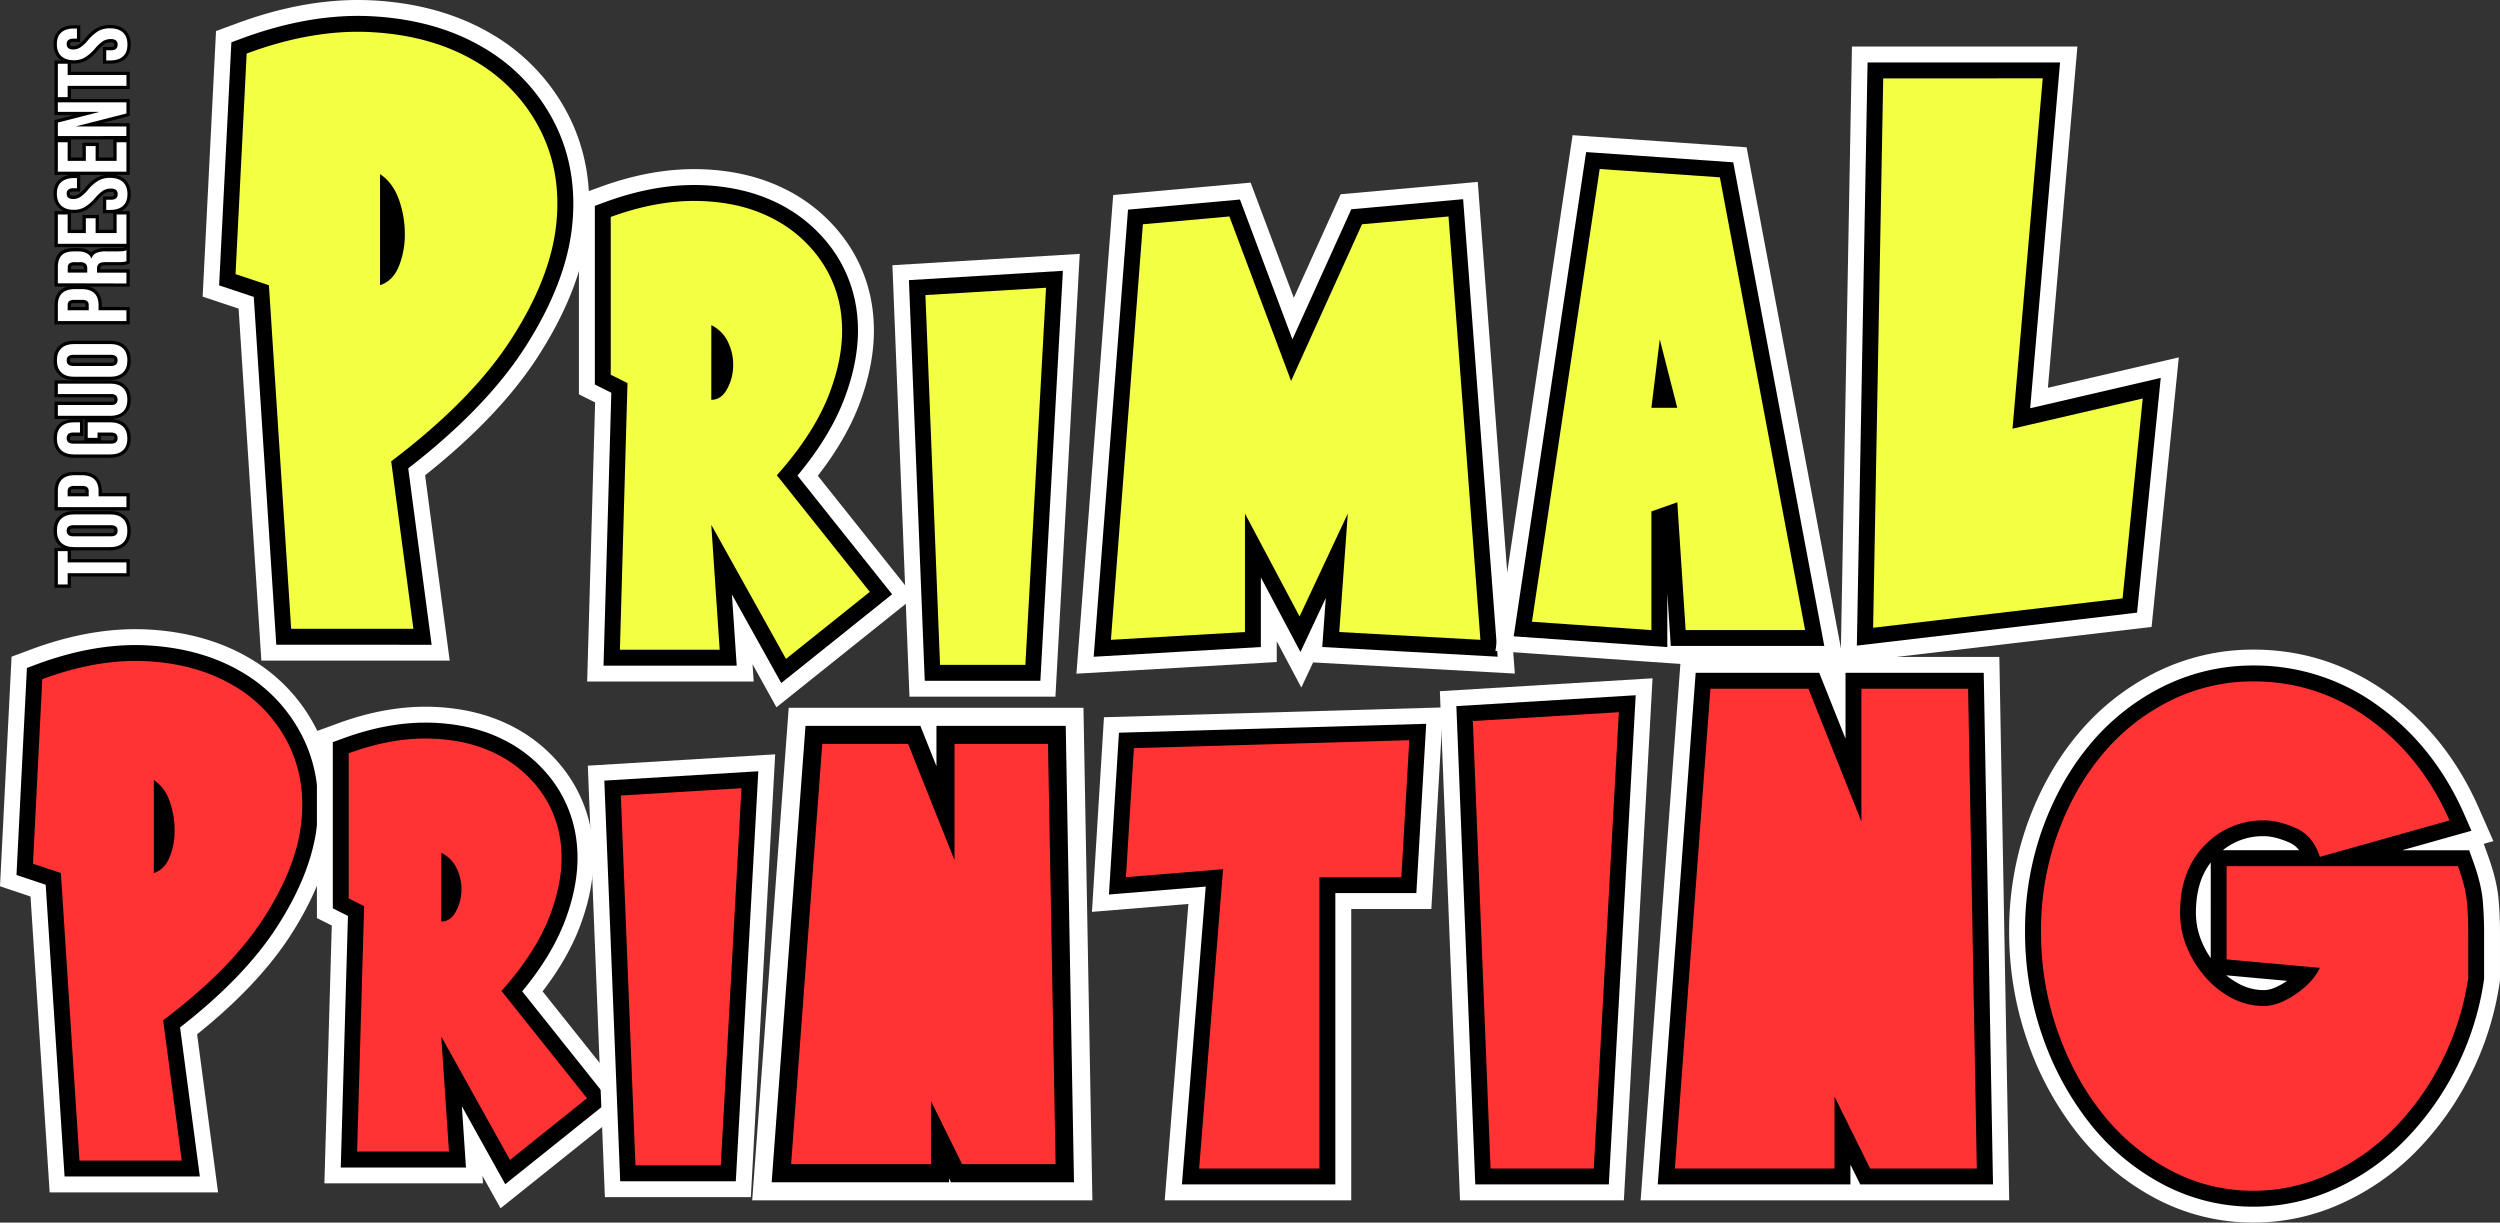 <svg xmlns="http://www.w3.org/2000/svg" viewBox="0 0 1572.8 769.15"><rect x="0" y="0" width="1572.8" height="769.15" fill="#333333" stroke="none"/><defs><style>.cls-1{fill:#fff;}.cls-2{fill:#f2ff43;}.cls-3{fill:#f33;}</style></defs><g id="Layer_2" data-name="Layer 2"><g id="Layer_1-2" data-name="Layer 1"><path class="cls-1" d="M164.43,415.61,150.11,194.15l-22.62-7.54L135.9,19.54,148.25,15C175,5,200.85,0,225.23,0c3.4,0,6.83.1,10.19.29C263.21,1.91,287.84,8.87,308.61,21a124.82,124.82,0,0,1,48.84,51.13c11.11,21.59,15.25,45.87,12.31,72.15-2.85,25.42-13.48,52.48-31.59,80.44-16.1,24.85-39.88,49.82-70.73,74.27l15.47,116.62Z"/><path d="M173.81,405.61,159.65,186.79l-21.79-7.26,7.7-152.91,6.17-2.29C177.32,14.82,202,10,225.23,10c3.21,0,6.45.09,9.61.28,26.21,1.52,49.33,8,68.73,19.36a114.86,114.86,0,0,1,45,47.07c10.19,19.81,14,42.17,11.26,66.46-2.67,23.86-12.78,49.47-30,76.12-16.28,25.12-40.82,50.45-73,75.35l14.72,111Z"/><path class="cls-2" d="M260.08,395.61h-76.9l-14-216.18-21-7,7-138.74q41.94-15.59,79.05-13.44t64.26,18a104.48,104.48,0,0,1,41.14,43q14,27.15,10.21,60.76t-28.5,71.79Q296.65,252,246.1,290.21Zm-21-216.18q8.05-2.67,11.83-11.82a53.43,53.43,0,0,0,3.76-20.44,64.2,64.2,0,0,0-3.76-21.78q-3.78-10.48-11.83-15.86Z"/><path class="cls-1" d="M473.43,417.83l.73,10.95H369.4l5-175.6-10.19-5.1V122.52l13.11-4.81c20.48-7.5,40.36-11.31,59.09-11.31.86,0,1.72,0,2.57,0,19.93.37,37.89,4.34,53.37,11.8A103.13,103.13,0,0,1,531.5,150.6,95.23,95.23,0,0,1,549.4,199c1.54,17.37-1.46,36.09-8.9,55.63-5.61,14.71-14.33,29.71-26,44.69l60.77,76.22-86.79,69.43Z"/><path d="M460.47,374l3,44.78H379.69l4.9-171.69-10.36-5.19V129.51l6.56-2.41c19.37-7.1,38.09-10.7,55.64-10.7.8,0,1.6,0,2.39,0,18.48.34,35,4,49.22,10.81a93.35,93.35,0,0,1,35.38,29.25,85.45,85.45,0,0,1,16,43.35c1.4,15.85-1.39,33.06-8.29,51.19-6,15.77-15.9,32-29.43,48.22l59.54,74.66L491.5,429.72Z"/><path class="cls-2" d="M494.48,414.53l-47-84.37,5.28,78.62H390L394.77,241l-10.54-5.27V136.49Q413,126,438.64,126.42t45.06,9.83a82.82,82.82,0,0,1,31.63,26.13,75.18,75.18,0,0,1,14.15,38.35q1.9,21.57-7.67,46.74T488.73,299l58.48,73.34Zm-47-163q5.76,0,9.35-5.75a30.62,30.62,0,0,0,4.32-13.66,32.55,32.55,0,0,0-2.64-15.82,22.64,22.64,0,0,0-11-11.75Z"/><polygon class="cls-1" points="572.17 438.29 561.44 166.85 679.29 159.71 663.99 438.29 572.17 438.29"/><polygon points="581.78 428.29 571.82 176.24 668.69 170.37 654.52 428.29 581.78 428.29"/><path class="cls-2" d="M582.2,185.63l75.89-4.6-13,237.26H591.4Z"/><polygon class="cls-1" points="803.23 403.42 803.23 416.49 677.21 423.83 700.33 122.68 786.79 114.89 813.96 187.34 843.43 122.21 929.69 114.44 953.01 423.76 826.1 416.74 818.69 432.54 803.23 403.42"/><polygon points="709.66 131.88 780.1 125.53 813.09 213.51 850.13 131.65 920.48 125.31 942.18 413.14 831.86 407.05 834.08 376.18 818.14 410.18 793.23 363.27 793.23 407.06 688.06 413.18 709.66 131.88"/><path class="cls-2" d="M931.35,402.53l-88.79-4.91,5.36-74.51-30.34,64.7-34.35-64.7v74.51l-84.33,4.91L719,141.09l54.43-4.91,38.82,103.5,44.61-98.59,54.43-4.91Z"/><polygon class="cls-1" points="940.8 409.55 989.35 85.05 1098.82 92.68 1159.76 416.38 1058.94 416.38 1058.94 417.83 940.8 409.55"/><polygon points="952.3 400.33 997.87 95.67 1090.42 102.12 1147.7 406.38 1051.12 406.38 1048.94 373.18 1048.94 407.1 952.3 400.33"/><path class="cls-2" d="M1082,111.56l53.62,284.82h-75.16L1055.22,316l-16.28,5.74v74.68l-75.15-5.27,42.6-284.82Zm-43.08,145h16.28l-11-43.08Z"/><polygon class="cls-1" points="1165.1 29.29 1306.93 29.29 1288.38 243.97 1370.72 224.84 1353.61 394.41 1157.97 417.43 1165.1 29.29"/><polygon points="1174.92 39.29 1296.03 39.29 1277.23 256.83 1359.37 237.74 1344.46 385.42 1168.18 406.16 1174.92 39.29"/><path class="cls-2" d="M1285.12,49.29l-19,220.4,81.92-19-12.69,125.77-156.93,18.47,6.35-345.6Z"/><path class="cls-1" d="M31.24,750.15,19.2,564,0,557.56,7.28,413.13l12.34-4.59c22.71-8.44,44.77-12.72,65.55-12.72,2.93,0,5.86.09,8.73.25,23.77,1.38,44.87,7.36,62.7,17.77A107.57,107.57,0,0,1,198.72,458c9.6,18.65,13.18,39.59,10.65,62.24-2.44,21.77-11.51,44.9-26.94,68.73C169,609.61,149.38,630.37,124,650.69l13.19,99.46Z"/><path d="M40.62,740.15,28.74,556.6l-18.37-6.12,6.56-130.27,6.18-2.29c21.59-8,42.47-12.1,62.06-12.1,2.73,0,5.47.08,8.15.24,22.19,1.29,41.78,6.81,58.24,16.42a97.73,97.73,0,0,1,38.27,40c8.68,16.87,11.91,35.89,9.6,56.55C197.16,539.3,188.62,561,174,583.48c-13.59,21-34,42.11-60.72,62.88l12.44,93.79Z"/><path class="cls-3" d="M114.34,730.14H50l-11.7-180.9-17.55-5.85,5.85-116.1Q61.69,414.24,92.74,416t53.78,15.08a87.42,87.42,0,0,1,34.42,36q11.7,22.72,8.55,50.85T165.64,578q-20.7,32-63,63.9ZM96.79,549.24q6.75-2.25,9.9-9.9a44.53,44.53,0,0,0,3.15-17.1A53.51,53.51,0,0,0,106.69,504a25.86,25.86,0,0,0-9.9-13.28Z"/><path class="cls-1" d="M303.53,739.79l.32,4.67H204.09l4.64-162.21-9.35-4.67V459.93l13.12-4.81c19-7,37.5-10.5,54.91-10.5.81,0,1.61,0,2.4,0,18.57.35,35.32,4.06,49.78,11a96.42,96.42,0,0,1,36.6,30.28A89.24,89.24,0,0,1,373,531.24c1.44,16.22-1.35,33.68-8.29,51.9-5.09,13.36-12.93,27-23.36,40.54l56.14,70.4-82.58,66.07Z"/><path d="M290.57,696l2.58,38.51H214.38l4.52-158.3-9.52-4.76V466.91l6.56-2.4c17.91-6.56,35.23-9.89,51.47-9.89.75,0,1.48,0,2.22,0,17.12.32,32.47,3.7,45.62,10a86.66,86.66,0,0,1,32.86,27.16A79.48,79.48,0,0,1,363,532.12c1.3,14.71-1.28,30.67-7.67,47.46-5.51,14.45-14.51,29.25-26.81,44.1l54.89,68.83L317.85,745Z"/><path class="cls-3" d="M320.84,729.76l-43.23-77.64,4.85,72.34H224.67l4.41-154.39-9.7-4.86V473.9q26.46-9.69,50.07-9.26t41.46,9a76.34,76.34,0,0,1,29.12,24A69.21,69.21,0,0,1,353,533q1.75,19.86-7.06,43t-30.44,47.42l53.82,67.5Zm-43.23-150q5.29,0,8.6-5.29a28.25,28.25,0,0,0,4-12.57,29.89,29.89,0,0,0-2.43-14.56,20.86,20.86,0,0,0-10.14-10.81Z"/><polygon class="cls-1" points="380.55 753.15 369.82 481.7 487.68 474.56 472.37 753.15 380.55 753.15"/><polygon points="390.17 743.14 380.2 491.09 477.07 485.22 462.91 743.14 390.17 743.14"/><path class="cls-3" d="M390.58,500.48l75.89-4.6-13,237.26H399.78Z"/><polygon class="cls-1" points="473.23 755.15 496.2 445.29 681.63 445.29 687.25 755.15 473.23 755.15"/><polygon points="598.24 743.78 597.06 741.4 597.06 743.78 485.47 743.78 506.76 456.66 579.02 456.66 589.14 482.02 589.14 456.66 670.47 456.66 675.67 743.78 598.24 743.78"/><path class="cls-3" d="M571.32,468l29.19,73.18V468h58.8l4.79,264.4H605.3l-19.6-39.64v39.64h-88L517.31,468Z"/><polygon class="cls-1" points="732.74 755.15 747.64 568.69 686.97 573.67 694.53 451.23 907.87 445.05 900.49 571.85 850.09 571.85 850.09 755.15 732.74 755.15"/><polygon points="743.57 745.14 758.55 557.76 697.66 562.76 703.95 460.96 897.25 455.36 891.05 561.85 840.09 561.85 840.09 745.14 743.57 745.14"/><path class="cls-3" d="M881.62,551.85H830.09V735.14H754.4l15.05-188.31-61.1,5,5-81.16,173.26-5Z"/><polygon class="cls-1" points="918.52 755.15 905.85 434.84 1039.65 426.73 1021.61 755.15 918.52 755.15"/><polygon points="928.13 745.14 916.23 444.23 1029.05 437.39 1012.14 745.14 928.13 745.14"/><path class="cls-3" d="M926.61,453.62l91.84-5.56-15.77,287.08H937.74Z"/><polygon class="cls-1" points="1032.15 755.15 1057.49 413.29 1257.83 413.29 1264.02 755.15 1032.15 755.15"/><polygon points="1170.31 745.14 1164.14 732.68 1164.14 745.14 1042.92 745.14 1066.78 423.29 1144.51 423.29 1161.05 464.76 1161.05 423.29 1248.01 423.29 1253.84 745.14 1170.31 745.14"/><path class="cls-3" d="M1137.73,433.29l33.32,83.55V433.29h67.13l5.47,301.85h-67.13l-22.38-45.25v45.25H1053.69l22.38-301.85Z"/><path class="cls-1" d="M1417.89,769.15a130.77,130.77,0,0,1-62.2-15.42,155.33,155.33,0,0,1-48.62-40.64,196.88,196.88,0,0,1-31.5-57.83A208.41,208.41,0,0,1,1264,586a199.9,199.9,0,0,1,11.59-68.12c7.7-21.33,18.38-40.23,31.74-56.17a152.08,152.08,0,0,1,48.78-38.64,136.77,136.77,0,0,1,61.74-14.38c30.82,0,59.26,9.26,84.51,27.52,24.68,17.87,43.85,42.05,57,71.88l9.28,21.08-6.06,1.7,2.62,7.29c3.83,10.63,6,19.7,6.71,27.73.58,6.76.88,13.53.88,20.11v30.83l-.23,1.49a192.41,192.41,0,0,1-18.76,58.89,188.3,188.3,0,0,1-34.33,47.71,156.14,156.14,0,0,1-46.78,32.37A133.52,133.52,0,0,1,1417.89,769.15Z"/><path d="M1417.89,759.15a121,121,0,0,1-57.5-14.24,145.48,145.48,0,0,1-45.5-38A187.07,187.07,0,0,1,1285,652a198.36,198.36,0,0,1-11-66,189.77,189.77,0,0,1,11-64.72c7.3-20.22,17.39-38.11,30-53.15A142.14,142.14,0,0,1,1360.62,432a126.87,126.87,0,0,1,57.27-13.32,131.65,131.65,0,0,1,78.64,25.63c23.22,16.8,41.29,39.61,53.69,67.8l4.63,10.53-43.69,12.29h42.26l2.38,6.61c3.53,9.8,5.54,18,6.16,25.2.55,6.47.83,12.95.83,19.25v30.08l-.11.74a182.43,182.43,0,0,1-17.78,55.84,178.12,178.12,0,0,1-32.49,45.18,146,146,0,0,1-43.79,30.32A123.65,123.65,0,0,1,1417.89,759.15Zm-17.32-145.56a48.55,48.55,0,0,0,8.12,5.4,32.64,32.64,0,0,0,15.6,3.91c4,0,8.79-1.92,14.35-5.72l.16-.11Zm-9.75-71c-6.26,8.14-9.32,18.55-9.32,31.64A46.63,46.63,0,0,0,1385,592a58,58,0,0,0,5.81,10.8Zm55.57-7.69a14.78,14.78,0,0,0-6.13-4.84c-6-2.63-11.35-4-16-4a40,40,0,0,0-25.83,8.8Z"/><path class="cls-3" d="M1552,567.58q.81,9.33.8,18.4V615.3A171.8,171.8,0,0,1,1536,668.09a167.68,167.68,0,0,1-30.66,42.66,135.53,135.53,0,0,1-40.8,28.26,113.09,113.09,0,0,1-46.65,10.13,110.41,110.41,0,0,1-52.79-13.06,135,135,0,0,1-42.4-35.46q-17.87-22.39-28.26-52A187.65,187.65,0,0,1,1284.05,586a179.29,179.29,0,0,1,10.39-61.33q10.41-28.78,28.26-50.12a131.63,131.63,0,0,1,42.4-33.59,116.3,116.3,0,0,1,52.79-12.27q40,0,72.78,23.73t50.39,63.72l-81.58,22.93q-4.27-13.32-15.2-18.13t-20-4.8A50.46,50.46,0,0,0,1387,531.85q-15.48,15.74-15.46,42.4a56.23,56.23,0,0,0,4.26,21.59,66.57,66.57,0,0,0,11.47,18.66A57.69,57.69,0,0,0,1404,627.83a42.67,42.67,0,0,0,20.27,5.07q9.06,0,20-7.46t15.2-16.54l-58.66-5.33V544.92h145.57Q1551.19,558.25,1552,567.58Z"/><polygon points="81.61 362.67 44.63 362.67 44.63 369.76 34.32 369.76 34.32 344.65 44.63 344.65 44.63 351.74 81.61 351.74 81.61 362.67"/><path class="cls-1" d="M42.56,360.6v7.08H36.39V346.73h6.17v7.09h37v6.78Z"/><path d="M82.23,333.91c0,3.91-1.18,7-3.5,9.16s-5.45,3.21-9.42,3.21H46.63c-4,0-7.16-1.08-9.43-3.21s-3.5-5.25-3.5-9.16,1.18-7,3.5-9.16,5.45-3.21,9.43-3.21H69.31c4,0,7.15,1.08,9.42,3.21S82.23,330,82.23,333.91Zm-38.21,0c0,.74,0,1.44,2.17,1.44H69.74c2.18,0,2.18-.7,2.18-1.44s0-1.44-2.18-1.44H46.19C44,332.47,44,333.17,44,333.91Z"/><path class="cls-1" d="M77.32,341.55q-2.83,2.65-8,2.65H46.63q-5.19,0-8-2.65t-2.83-7.64q0-5,2.83-7.64t8-2.65H69.31q5.18,0,8,2.65t2.83,7.64Q80.15,338.91,77.32,341.55ZM69.74,330.4H46.19q-4.24,0-4.25,3.51t4.25,3.51H69.74q4.24,0,4.25-3.51T69.74,330.4Z"/><path d="M81.61,321.13H34.32V309.07c0-3.95,1.13-7,3.37-9.1s5.35-3.08,9.37-3.08h4.25c4,0,7.17,1,9.36,3.08s3.38,5.15,3.38,9.1v1.13H81.61ZM53.73,309.07c0-.22,0-.76-.23-.95a3.21,3.21,0,0,0-1.76-.3H46.63a3.13,3.13,0,0,0-1.76.3c-.22.19-.24.73-.24.95v1.13h9.1Z"/><path class="cls-1" d="M36.39,319.06v-10c0-3.37.91-5.89,2.72-7.58s4.45-2.52,8-2.52h4.25q5.23,0,7.95,2.52c1.81,1.69,2.71,4.21,2.71,7.58v3.21H79.54v6.78Zm19.42-10a3.16,3.16,0,0,0-.93-2.49,4.63,4.63,0,0,0-3.14-.84H46.63a4.68,4.68,0,0,0-3.15.84,3.19,3.19,0,0,0-.92,2.49v3.21H55.81Z"/><path d="M82.23,275.79c0,3.88-1.17,6.92-3.48,9S73.32,288,69.31,288H46.63c-4,0-7.2-1.05-9.45-3.13s-3.48-5.17-3.48-9,1.17-6.91,3.48-9,5.43-3.14,9.45-3.14H52.4v10.56H46.19c-2.17,0-2.17.7-2.17,1.44s0,1.44,2.17,1.44h6.93V263.61H69.31c4,0,7.19,1.06,9.45,3.14S82.23,271.92,82.23,275.79ZM69.8,277.05c2.12,0,2.12-.7,2.12-1.44s0-1.44-2.12-1.44H63.43v2.88Z"/><path class="cls-1" d="M77.35,283.31q-2.8,2.6-8,2.59H46.63q-5.25,0-8.05-2.59t-2.8-7.52q0-4.92,2.8-7.52t8.05-2.58h3.69v6.41H46.19q-4.24,0-4.25,3.51t4.25,3.51H69.8q4.19,0,4.19-3.51T69.8,272.1H61.36v3.38H55.19v-9.79H69.31q5.23,0,8,2.58t2.8,7.52Q80.15,280.72,77.35,283.31Z"/><path d="M82.23,251.45c0,3.87-1.17,6.92-3.48,9s-5.43,3.14-9.44,3.14h-35V252.7H69.8c1.38,0,1.77-.32,1.81-.35s.31-.28.31-1-.23-1-.31-1-.43-.36-1.81-.36H34.32V239.27h35c4,0,7.19,1,9.45,3.14S82.23,247.57,82.23,251.45Z"/><path class="cls-1" d="M77.35,259c-1.87,1.72-4.55,2.59-8,2.59H36.39v-6.78H69.8a4.65,4.65,0,0,0,3.2-.9,3.79,3.79,0,0,0,0-5.11,4.65,4.65,0,0,0-3.2-.89H36.39v-6.54H69.31c3.49,0,6.17.87,8,2.59s2.8,4.23,2.8,7.52S79.22,257.24,77.35,259Z"/><path d="M82.23,226.74c0,3.91-1.18,7-3.5,9.15s-5.45,3.21-9.42,3.21H46.63c-4,0-7.16-1.08-9.43-3.21s-3.5-5.24-3.5-9.15,1.18-7,3.5-9.16,5.45-3.21,9.43-3.21H69.31c4,0,7.15,1.08,9.42,3.21S82.23,222.83,82.23,226.74Zm-38.21,0c0,.74,0,1.44,2.17,1.44H69.74c2.18,0,2.18-.7,2.18-1.44s0-1.44-2.18-1.44H46.19C44,225.3,44,226,44,226.74Z"/><path class="cls-1" d="M77.32,234.38q-2.83,2.66-8,2.65H46.63q-5.19,0-8-2.65t-2.83-7.64q0-5,2.83-7.65c1.89-1.76,4.56-2.65,8-2.65H69.31c3.45,0,6.12.89,8,2.65s2.83,4.32,2.83,7.65S79.21,232.61,77.32,234.38Zm-7.58-11.16H46.19q-4.24,0-4.25,3.52t4.25,3.51H69.74q4.24,0,4.25-3.51T69.74,223.22Z"/><path d="M81.61,204.1H34.32V192c0-3.95,1.13-7,3.37-9.1s5.35-3.08,9.37-3.08h4.25c4,0,7.17,1,9.36,3.08s3.38,5.15,3.38,9.1v1.13H81.61ZM53.73,192a1.59,1.59,0,0,0-.23-1,3.3,3.3,0,0,0-1.76-.29H46.63a3.22,3.22,0,0,0-1.76.29c-.22.2-.24.74-.24,1v1.13h9.1Z"/><path class="cls-1" d="M36.39,202V192q0-5.06,2.72-7.58t8-2.53h4.25q5.23,0,7.95,2.53T62,192v3.2H79.54V202Zm19.42-10a3.19,3.19,0,0,0-.93-2.5,4.69,4.69,0,0,0-3.14-.83H46.63a4.74,4.74,0,0,0-3.15.83,3.22,3.22,0,0,0-.92,2.5v3.2H55.81Z"/><path d="M81.61,165.71l-1.38.49a12.24,12.24,0,0,1-2.39.59,29.64,29.64,0,0,1-3.6.14H66.35c-2.11,0-2.72.41-2.82.49a2.44,2.44,0,0,0-.41,1.69v.27H81.61v10.93H34.32V168.19c0-4.05,1-7.12,3-9.12s5-3,9-3H49c4.2,0,6.81,1.22,8.44,2.78a7.37,7.37,0,0,1,2.36-1.65A17.16,17.16,0,0,1,66.72,156H74.3c1.16,0,2.09,0,2.76-.11a5.44,5.44,0,0,0,1.63-.45l2.92-1.3ZM52.81,169a2.3,2.3,0,0,0-.42-1.56c-.07-.08-.52-.43-2.07-.43H47a3.66,3.66,0,0,0-2.1.38c-.22.18-.26.7-.26,1v1h8.18Z"/><path class="cls-1" d="M36.39,178.23v-10c0-3.49.82-6,2.44-7.64s4.12-2.41,7.49-2.41H49q6.72,0,8.5,4.44h.13a5.29,5.29,0,0,1,3-3.48,15.15,15.15,0,0,1,6.1-1H74.3a29.82,29.82,0,0,0,3-.12,7.42,7.42,0,0,0,2.25-.62v6.9a9.58,9.58,0,0,1-2,.5,30.24,30.24,0,0,1-3.32.12H66.35c-2,0-3.35.32-4.13,1a4,4,0,0,0-1.17,3.29v2.35H79.54v6.77ZM54.88,169a4.06,4.06,0,0,0-1-3.05,5,5,0,0,0-3.52-1H47a5.46,5.46,0,0,0-3.38.83,3.15,3.15,0,0,0-1,2.62v3.09H54.88Z"/><polygon points="81.61 155.47 34.32 155.47 34.32 132.83 44.63 132.83 44.63 144.54 51.88 144.54 51.88 135.24 62.2 135.24 62.2 144.54 71.3 144.54 71.3 132.83 81.61 132.83 81.61 155.47"/><path class="cls-1" d="M36.39,153.4V134.91h6.17v11.71H54v-9.31h6.16v9.31H73.37V134.91h6.17V153.4Z"/><path d="M82.23,122.09c0,3.88-1.18,6.91-3.49,9s-5.43,3.06-9.43,3.06H64.77V123.59h5c2.12,0,2.12-.7,2.12-1.44s-.24-1-.32-1.06-.5-.38-1.92-.38a7.09,7.09,0,0,0-3.72.94,21.3,21.3,0,0,0-4.46,4.14,29,29,0,0,1-7.24,6.31A15.75,15.75,0,0,1,46.5,134c-3.93,0-7.07-1.05-9.32-3.13s-3.48-5.17-3.48-9,1.18-6.84,3.5-8.91,5.43-3,9.43-3h3.86v10.56h-4.3c-1.38,0-1.82.3-1.89.37s-.28.24-.28.94,0,1.32,2,1.32a6,6,0,0,0,3.28-.95,22,22,0,0,0,4.46-4.2,27.2,27.2,0,0,1,7.31-6.32,17,17,0,0,1,8.06-1.85c4.06,0,7.27,1.07,9.55,3.17S82.23,118.18,82.23,122.09Z"/><path class="cls-1" d="M77.35,129.55q-2.8,2.52-8,2.52H66.84v-6.41h3q4.19,0,4.19-3.51a3.3,3.3,0,0,0-1-2.62,5,5,0,0,0-3.29-.89,9.17,9.17,0,0,0-4.78,1.23,22.59,22.59,0,0,0-5,4.56,27.37,27.37,0,0,1-6.69,5.86A13.62,13.62,0,0,1,46.5,132q-5.11,0-7.92-2.59t-2.8-7.52c0-3.24.93-5.7,2.8-7.36s4.55-2.5,8.05-2.5h1.78v6.41H46.19a5,5,0,0,0-3.23.86,3.14,3.14,0,0,0-1,2.53q0,3.39,4.13,3.39a8.19,8.19,0,0,0,4.38-1.26,24.15,24.15,0,0,0,4.93-4.59,25.3,25.3,0,0,1,6.71-5.86,14.92,14.92,0,0,1,7.09-1.6q5.31,0,8.14,2.62c1.89,1.75,2.83,4.28,2.83,7.61S79.22,127.86,77.35,129.55Z"/><polygon points="81.61 110.05 34.32 110.05 34.32 87.41 44.63 87.41 44.63 99.12 51.88 99.12 51.88 89.82 62.2 89.82 62.2 99.12 71.3 99.12 71.3 87.41 81.61 87.41 81.61 110.05"/><path class="cls-1" d="M36.39,108V89.49h6.17V101.2H54V91.89h6.16v9.31H73.37V89.49h6.17V108Z"/><polygon points="81.61 72.91 63.89 77.49 81.61 77.49 81.61 87.68 34.32 87.68 34.32 75.49 46.2 72.46 34.32 72.46 34.32 62.27 81.61 62.27 81.61 72.91"/><path class="cls-1" d="M36.39,85.6V77.1l25.83-6.59v-.13H36.39v-6H79.54v7L48,79.44v.13h31.5v6Z"/><polygon points="81.61 56.06 44.63 56.06 44.63 63.15 34.32 63.15 34.32 38.05 44.63 38.05 44.63 45.14 81.61 45.14 81.61 56.06"/><path class="cls-1" d="M42.56,54v7.09H36.39v-21h6.17v7.09h37V54Z"/><path d="M82.23,28c0,3.89-1.18,6.92-3.49,9s-5.43,3.06-9.43,3.06H64.77V29.54h5c2.12,0,2.12-.7,2.12-1.44s-.24-1-.32-1.06-.5-.37-1.92-.37a7,7,0,0,0-3.72.94,20.76,20.76,0,0,0-4.46,4.14,28.76,28.76,0,0,1-7.24,6.3A15.75,15.75,0,0,1,46.5,40c-3.93,0-7.07-1.06-9.32-3.14s-3.48-5.17-3.48-9,1.18-6.85,3.5-8.92,5.43-3,9.43-3h3.86V26.42h-4.3a3.1,3.1,0,0,0-1.89.37c-.08.06-.28.24-.28.94s0,1.32,2,1.32a6,6,0,0,0,3.28-.95,22.14,22.14,0,0,0,4.46-4.19,27.08,27.08,0,0,1,7.31-6.33,17.08,17.08,0,0,1,8.06-1.84c4.06,0,7.27,1.06,9.55,3.17S82.23,24.13,82.23,28Z"/><path class="cls-1" d="M77.35,35.5c-1.87,1.68-4.55,2.53-8,2.53H66.84V31.62h3Q74,31.62,74,28.1a3.3,3.3,0,0,0-1-2.62,5,5,0,0,0-3.29-.89,9.17,9.17,0,0,0-4.78,1.23,23.11,23.11,0,0,0-5,4.56,27.37,27.37,0,0,1-6.69,5.86A13.62,13.62,0,0,1,46.5,37.9q-5.11,0-7.92-2.59c-1.87-1.72-2.8-4.23-2.8-7.51s.93-5.7,2.8-7.37,4.55-2.5,8.05-2.5h1.78v6.41H46.19a4.91,4.91,0,0,0-3.23.87,3.12,3.12,0,0,0-1,2.52q0,3.39,4.13,3.39a8.19,8.19,0,0,0,4.38-1.26,24.15,24.15,0,0,0,4.93-4.59,25.3,25.3,0,0,1,6.71-5.86,15,15,0,0,1,7.09-1.6c3.54,0,6.25.88,8.14,2.62s2.83,4.28,2.83,7.61S79.22,33.82,77.35,35.5Z"/></g></g></svg>